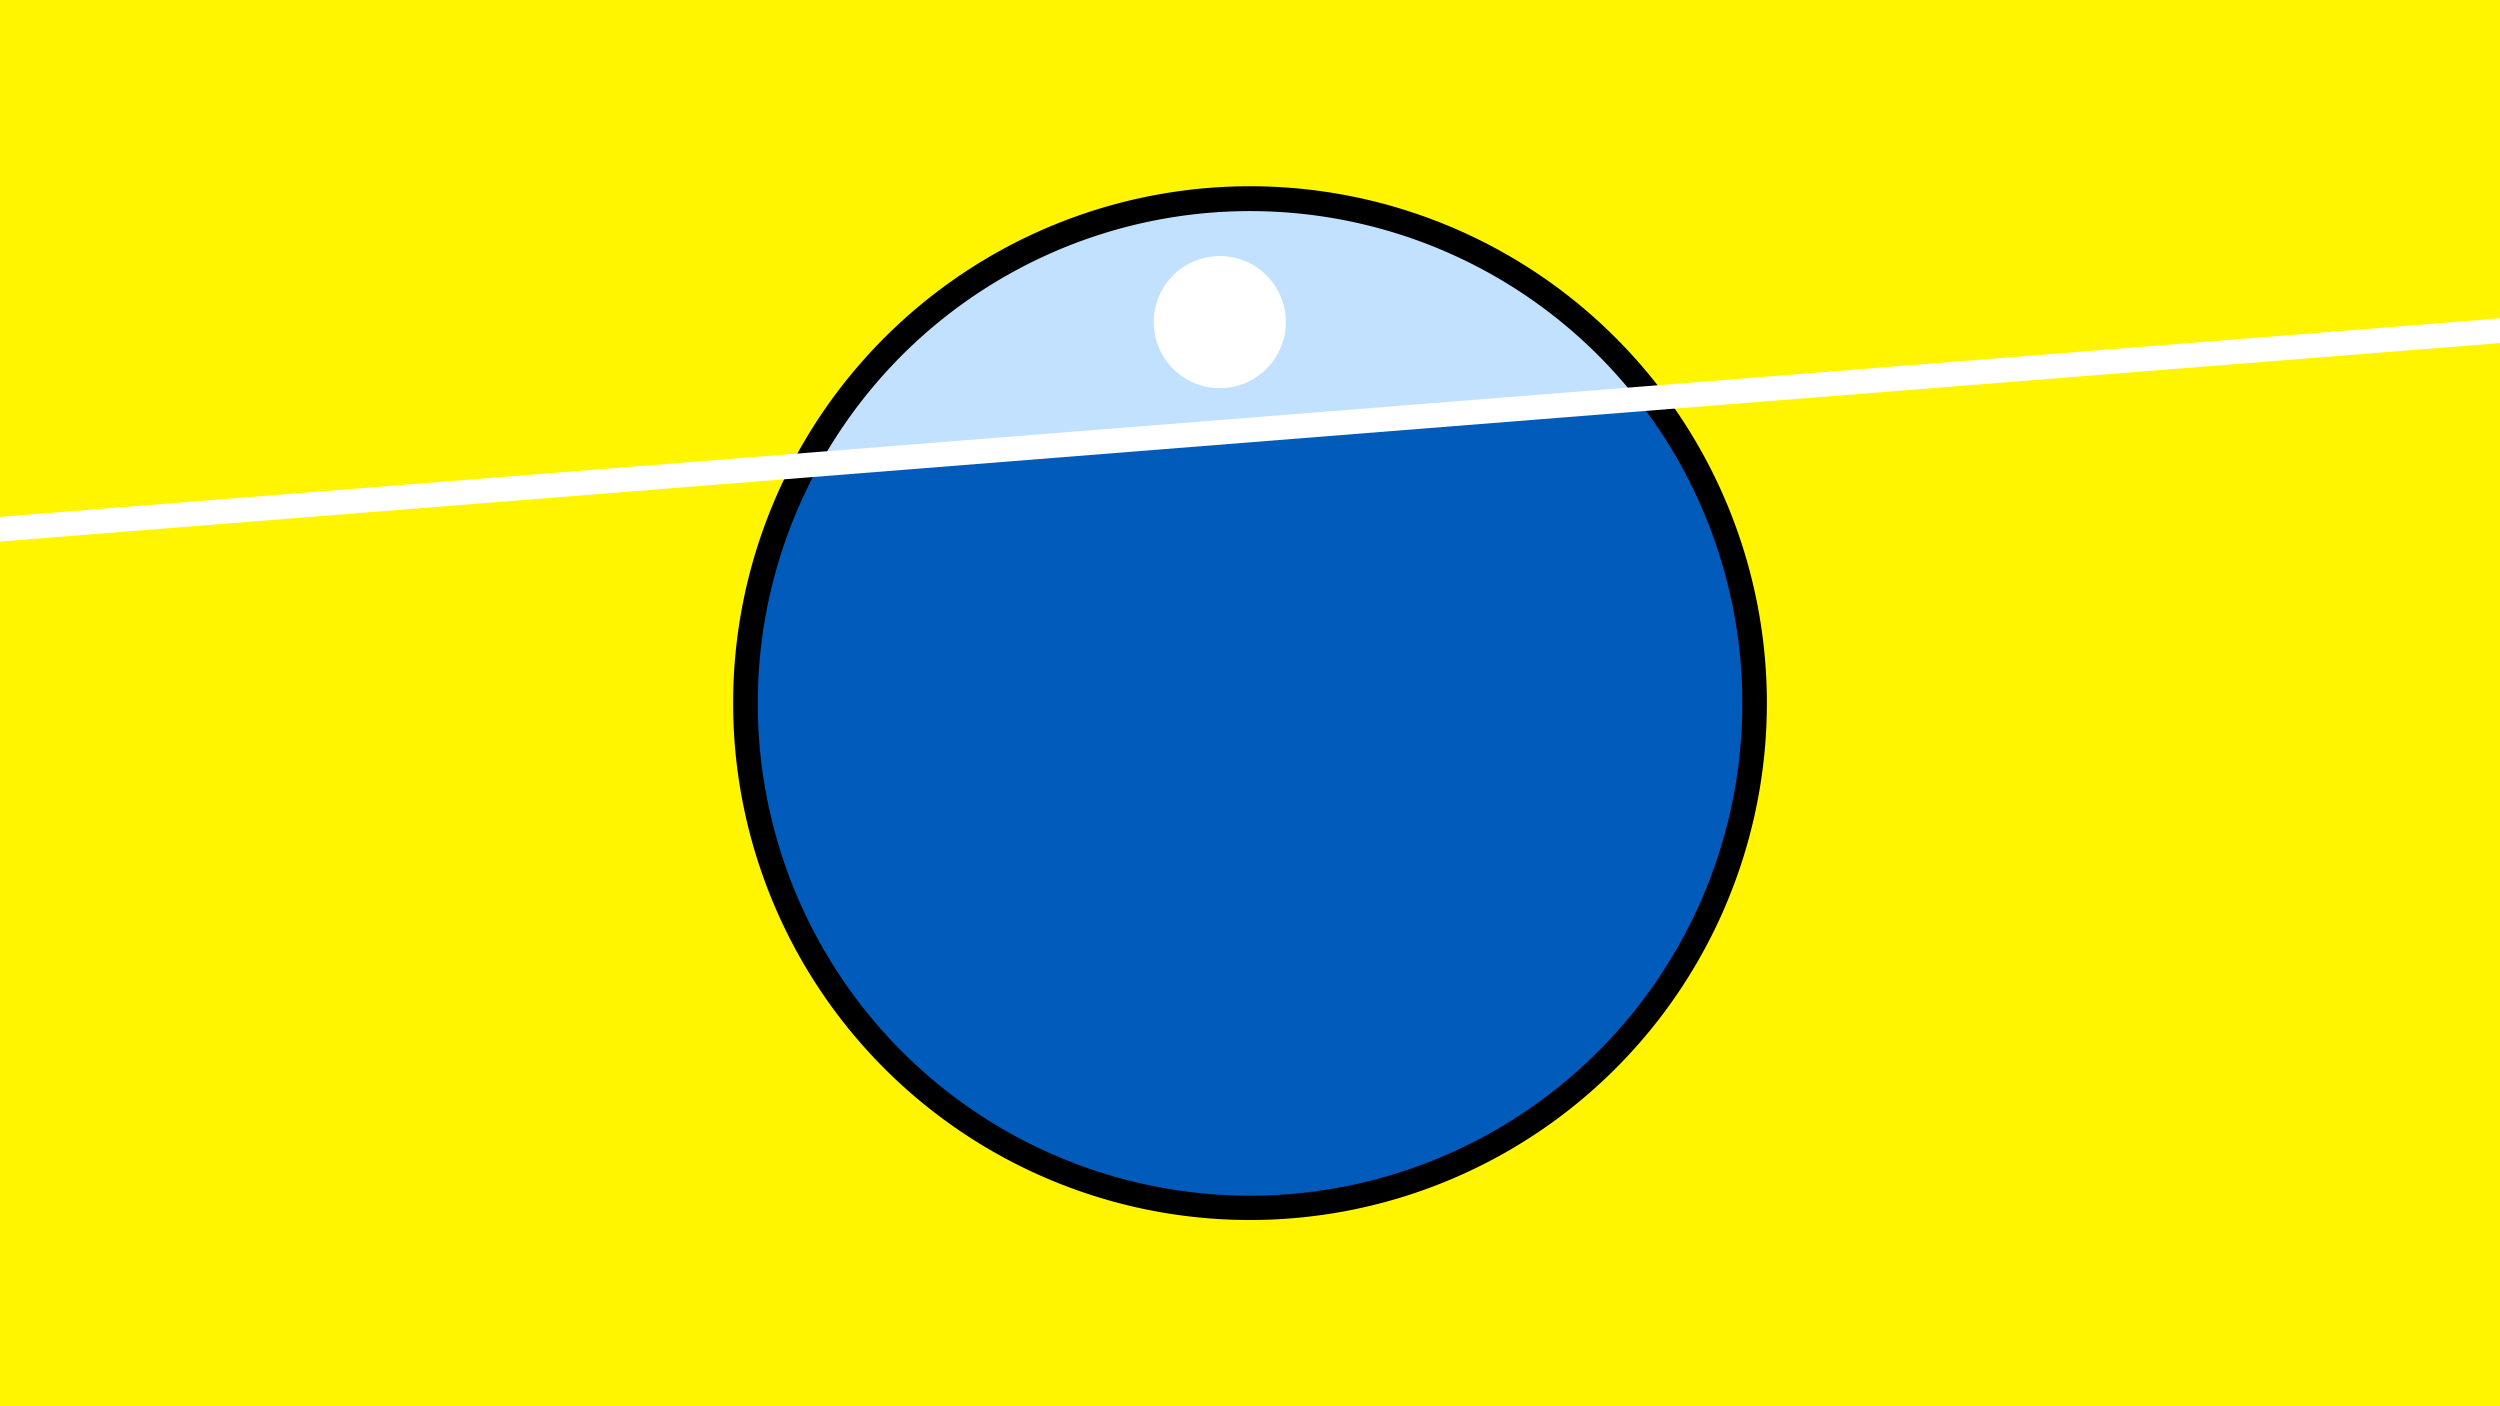 <svg width="1200" height="675" viewBox="-500 -500 1200 675" xmlns="http://www.w3.org/2000/svg"><path d="M-500-500h1200v675h-1200z" fill="#fff500"/><path d="M100 85.6a248.1 248.1 0 1 1 0-496.2 248.1 248.1 0 0 1 0 496.2" fill="undefined"/><path d="M285.8-308.4a236.3 236.3 0 0 0-392.3 31.2z"  fill="#c2e1ff" /><path d="M285.8-308.4a236.3 236.3 0 1 1-392.3 31.2z"  fill="#005bbb" /><path d="M85.5-313.7a31.7 31.7 0 1 1 0-63.4 31.7 31.7 0 0 1 0 63.4" fill="#fff"/><path d="M-510,-245.188L710,-342.05" stroke-width="11.812" stroke="#fff" /></svg>
